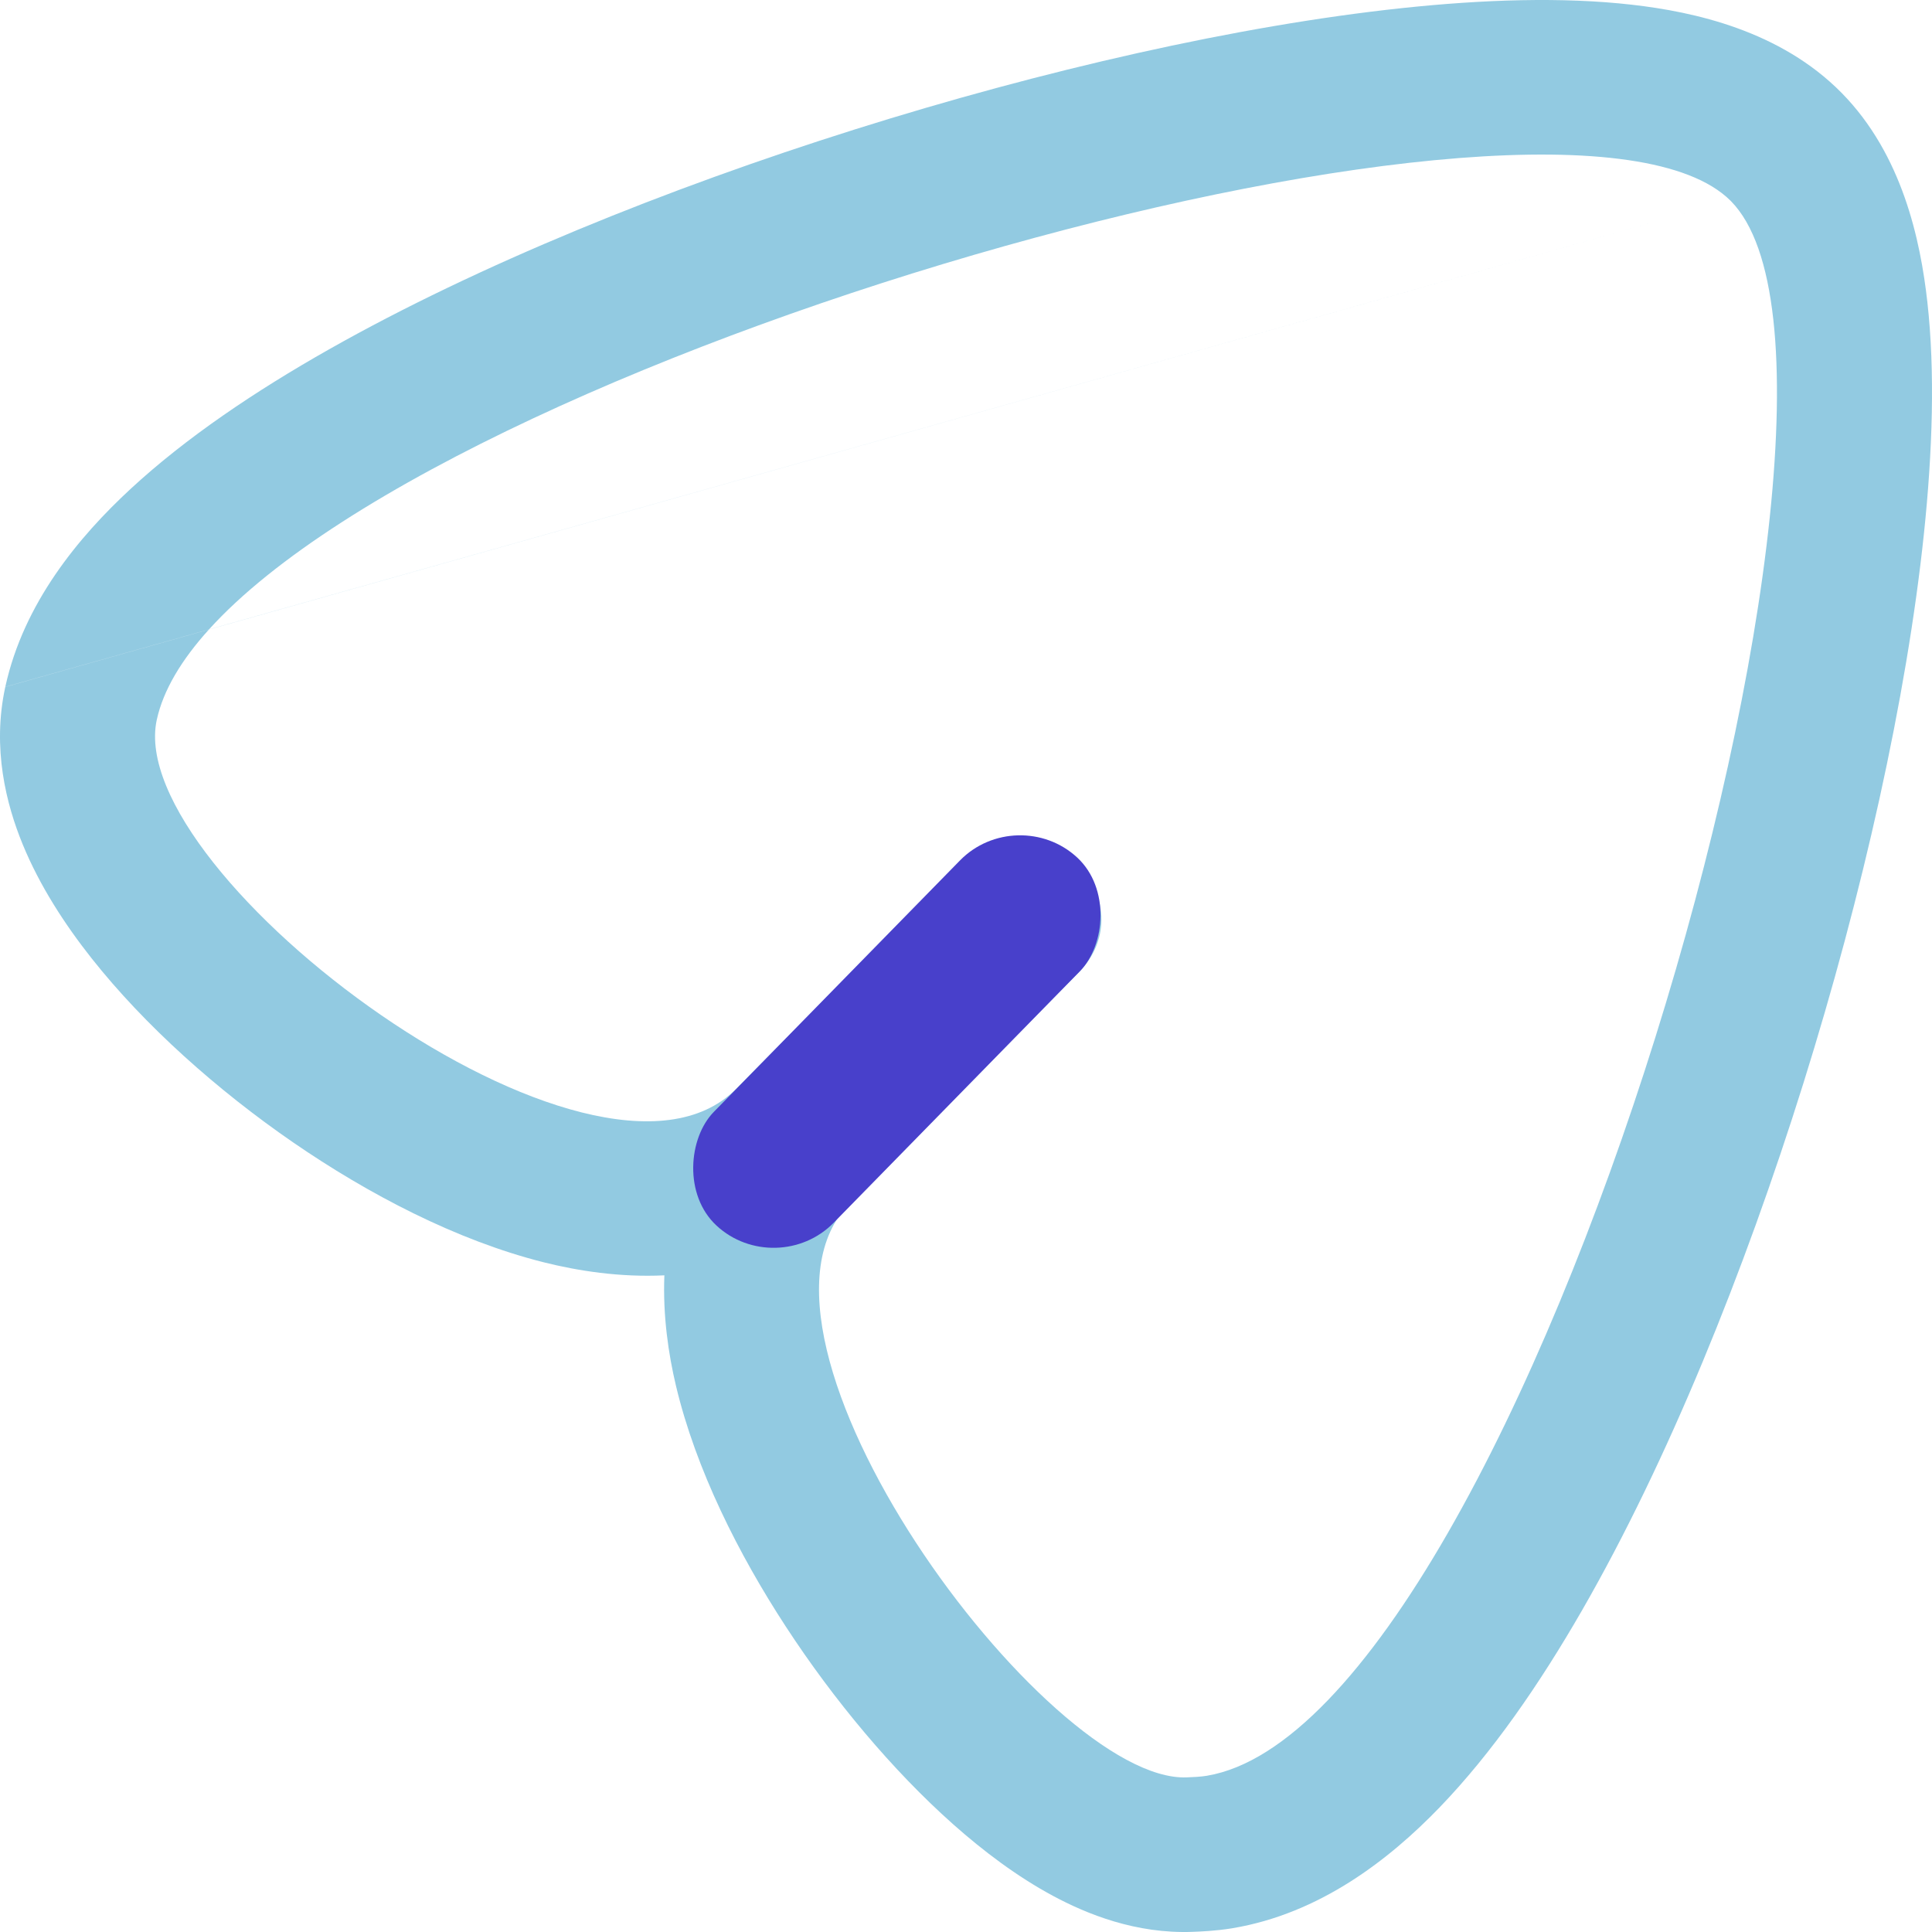 <svg width="150" height="150" viewBox="0 0 150 150" fill="none" xmlns="http://www.w3.org/2000/svg">
<path fill-rule="evenodd" clip-rule="evenodd" d="M149.642 23.47C149.104 18.643 147.692 11.998 142.989 7.218C138.227 2.379 131.54 0.919 126.706 0.367C121.323 -0.248 115.161 -0.043 108.838 0.631C96.121 1.988 80.959 5.452 66.35 10.055C51.75 14.656 37.109 20.582 25.549 27.122C19.788 30.382 14.423 34 10.157 37.942C6.106 41.686 1.834 46.827 0.413 53.324L16.229 48.865L16.221 48.874L0.411 53.332C-0.629 58.09 0.482 62.442 1.766 65.566C3.095 68.799 5.045 71.788 7.108 74.398C11.242 79.628 16.878 84.648 22.759 88.696C28.584 92.705 35.44 96.305 42.225 98.007C44.848 98.665 48.123 99.184 51.582 99.017C51.456 102.183 51.906 105.165 52.477 107.573C54.023 114.087 57.347 120.676 61.019 126.3C64.738 131.999 69.308 137.463 73.995 141.629C76.333 143.706 78.954 145.689 81.748 147.191C84.36 148.596 88.186 150.162 92.615 149.987L92.699 149.983C93.138 149.967 94.382 149.921 95.659 149.712L95.696 149.705C102.478 148.569 107.857 144.379 111.756 140.34C115.836 136.112 119.537 130.75 122.843 125.002C129.477 113.466 135.421 98.773 140.011 84.117C144.606 69.441 148.035 54.192 149.377 41.398C150.044 35.036 150.242 28.857 149.642 23.47ZM134.343 15.569L16.229 48.865C36.358 26.636 121.497 2.825 134.343 15.569ZM134.343 15.569L16.221 48.874C14.077 51.244 12.672 53.596 12.172 55.884C9.541 67.902 46.282 95.471 57.139 84.551L74.804 66.744C77.42 64.113 81.042 64.445 83.501 66.875C85.96 69.305 86.325 72.913 83.709 75.544L65.995 93.399C55.667 103.788 81.241 138.426 92.138 137.995C92.637 137.975 93.199 137.953 93.701 137.87C118.285 133.75 148.405 29.858 134.397 15.623C134.379 15.605 134.361 15.587 134.343 15.569Z" fill="#92CAE1"/>
<rect width="12.678" height="39.985" rx="6.339" transform="matrix(0.734 0.679 -0.7 0.715 78.974 62.268)" fill="#4840CB"/>
</svg>
